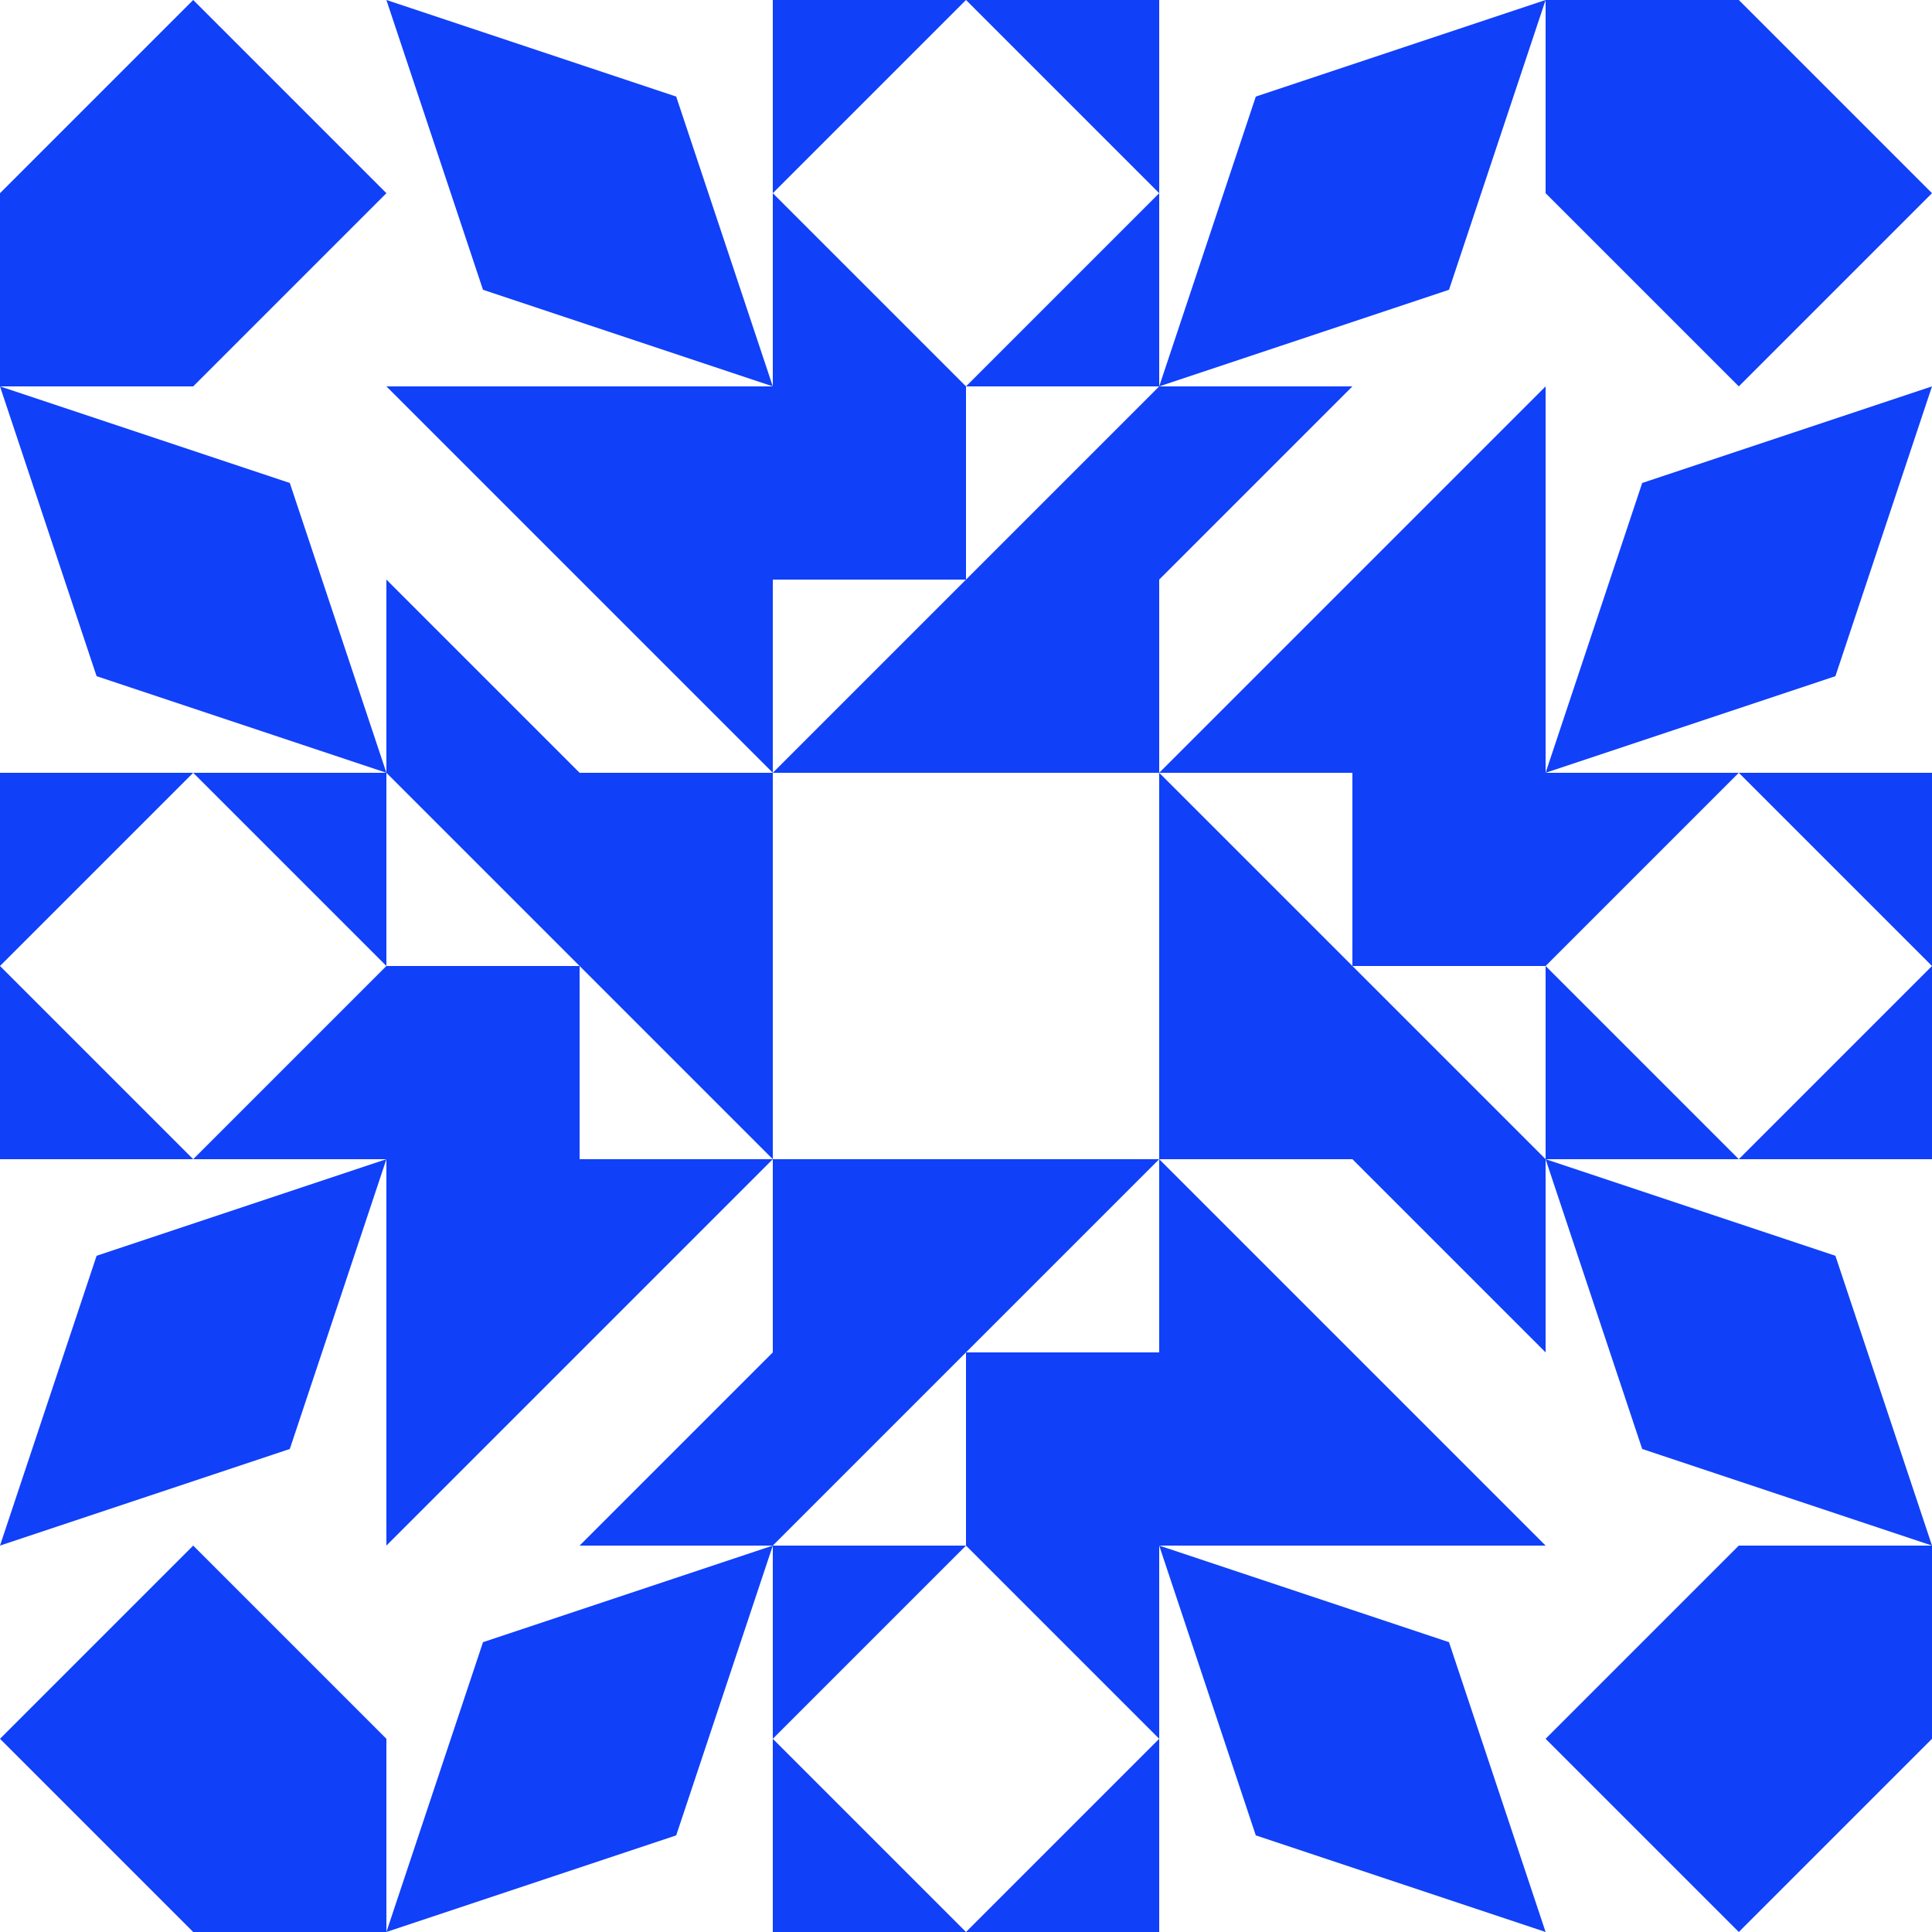 <?xml version="1.0" standalone="no"?>
<!DOCTYPE svg PUBLIC
   "-//W3C//DTD SVG 1.1/EN"
   "http://www.w3.org/Graphics/SVG/1.1/DTD/svg11.dtd">

<svg width="600" height="600" version="1.1"
     xmlns="http://www.w3.org/2000/svg">
  <title>a boring SVG shape</title>
  <desc>
    Lua generator commit: 2472d776
    Generated from hex: 123e66b6 a2eb0a62
    2 2 shape=1 turn=0 invert=1
    1 1 shape=7 turn=2 invert=1
    3 1 shape=7 turn=3 invert=1
    3 3 shape=7 turn=4 invert=1
    1 3 shape=7 turn=5 invert=1
    2 1 shape=10 turn=0 invert=1
    3 2 shape=10 turn=1 invert=1
    2 3 shape=10 turn=2 invert=1
    1 2 shape=10 turn=3 invert=1
    0 0 shape=3 turn=3 invert=0
    4 0 shape=3 turn=4 invert=0
    4 4 shape=3 turn=5 invert=0
    0 4 shape=3 turn=6 invert=0
    2 0 shape=5 turn=0 invert=1
    4 2 shape=5 turn=1 invert=1
    2 4 shape=5 turn=2 invert=1
    0 2 shape=5 turn=3 invert=1
    1 0 shape=13 turn=1 invert=0
    3 0 shape=13 turn=2 invert=0
    4 1 shape=13 turn=2 invert=0
    4 3 shape=13 turn=3 invert=0
    3 4 shape=13 turn=3 invert=0
    1 4 shape=13 turn=4 invert=0
    0 3 shape=13 turn=4 invert=0
    0 1 shape=13 turn=1 invert=0
  </desc>
  <path d="M 240 240 L 360 240 L 360 360 L 240 360 Z M 240 240 L 240 360 L 360 360 L 360 240 Z" fill="#1040f8" />
  <path d="M 240 240 L 180 240 L 120 180 L 120 120 Z M 240 240 L 240 120 L 120 120 L 120 240 Z" fill="#1040f8" />
  <path d="M 360 240 L 360 180 L 420 120 L 480 120 Z M 360 240 L 480 240 L 480 120 L 360 120 Z" fill="#1040f8" />
  <path d="M 360 360 L 420 360 L 480 420 L 480 480 Z M 360 360 L 360 480 L 480 480 L 480 360 Z" fill="#1040f8" />
  <path d="M 240 360 L 240 420 L 180 480 L 120 480 Z M 240 360 L 120 360 L 120 480 L 240 480 Z" fill="#1040f8" />
  <path d="M 360 120 L 240 240 L 240 180 L 300 180 L 300 120 Z M 240 120 L 240 240 L 360 240 L 360 120 Z" fill="#1040f8" />
  <path d="M 480 360 L 360 240 L 420 240 L 420 300 L 480 300 Z M 480 240 L 360 240 L 360 360 L 480 360 Z" fill="#1040f8" />
  <path d="M 240 480 L 360 360 L 360 420 L 300 420 L 300 480 Z M 360 480 L 360 360 L 240 360 L 240 480 Z" fill="#1040f8" />
  <path d="M 120 240 L 240 360 L 180 360 L 180 300 L 120 300 Z M 120 360 L 240 360 L 240 240 L 120 240 Z" fill="#1040f8" />
  <path d="M 0 120 L 0 60 L 60 0 L 120 60 L 60 120 Z" fill="#1040f8" />
  <path d="M 480 0 L 540 0 L 600 60 L 540 120 L 480 60 Z" fill="#1040f8" />
  <path d="M 600 480 L 600 540 L 540 600 L 480 540 L 540 480 Z" fill="#1040f8" />
  <path d="M 120 600 L 60 600 L 0 540 L 60 480 L 120 540 Z" fill="#1040f8" />
  <path d="M 300 0 L 360 60 L 300 120 L 240 60 Z M 240 0 L 240 120 L 360 120 L 360 0 Z" fill="#1040f8" />
  <path d="M 600 300 L 540 360 L 480 300 L 540 240 Z M 600 240 L 480 240 L 480 360 L 600 360 Z" fill="#1040f8" />
  <path d="M 300 600 L 240 540 L 300 480 L 360 540 Z M 360 600 L 360 480 L 240 480 L 240 600 Z" fill="#1040f8" />
  <path d="M 0 300 L 60 240 L 120 300 L 60 360 Z M 0 360 L 120 360 L 120 240 L 0 240 Z" fill="#1040f8" />
  <path d="M 240 120 L 150 90 L 120 0 L 210 30 Z" fill="#1040f8" />
  <path d="M 360 120 L 390 30 L 480 0 L 450 90 Z" fill="#1040f8" />
  <path d="M 480 240 L 510 150 L 600 120 L 570 210 Z" fill="#1040f8" />
  <path d="M 480 360 L 570 390 L 600 480 L 510 450 Z" fill="#1040f8" />
  <path d="M 360 480 L 450 510 L 480 600 L 390 570 Z" fill="#1040f8" />
  <path d="M 240 480 L 210 570 L 120 600 L 150 510 Z" fill="#1040f8" />
  <path d="M 120 360 L 90 450 L 0 480 L 30 390 Z" fill="#1040f8" />
  <path d="M 120 240 L 30 210 L 0 120 L 90 150 Z" fill="#1040f8" />
</svg>

